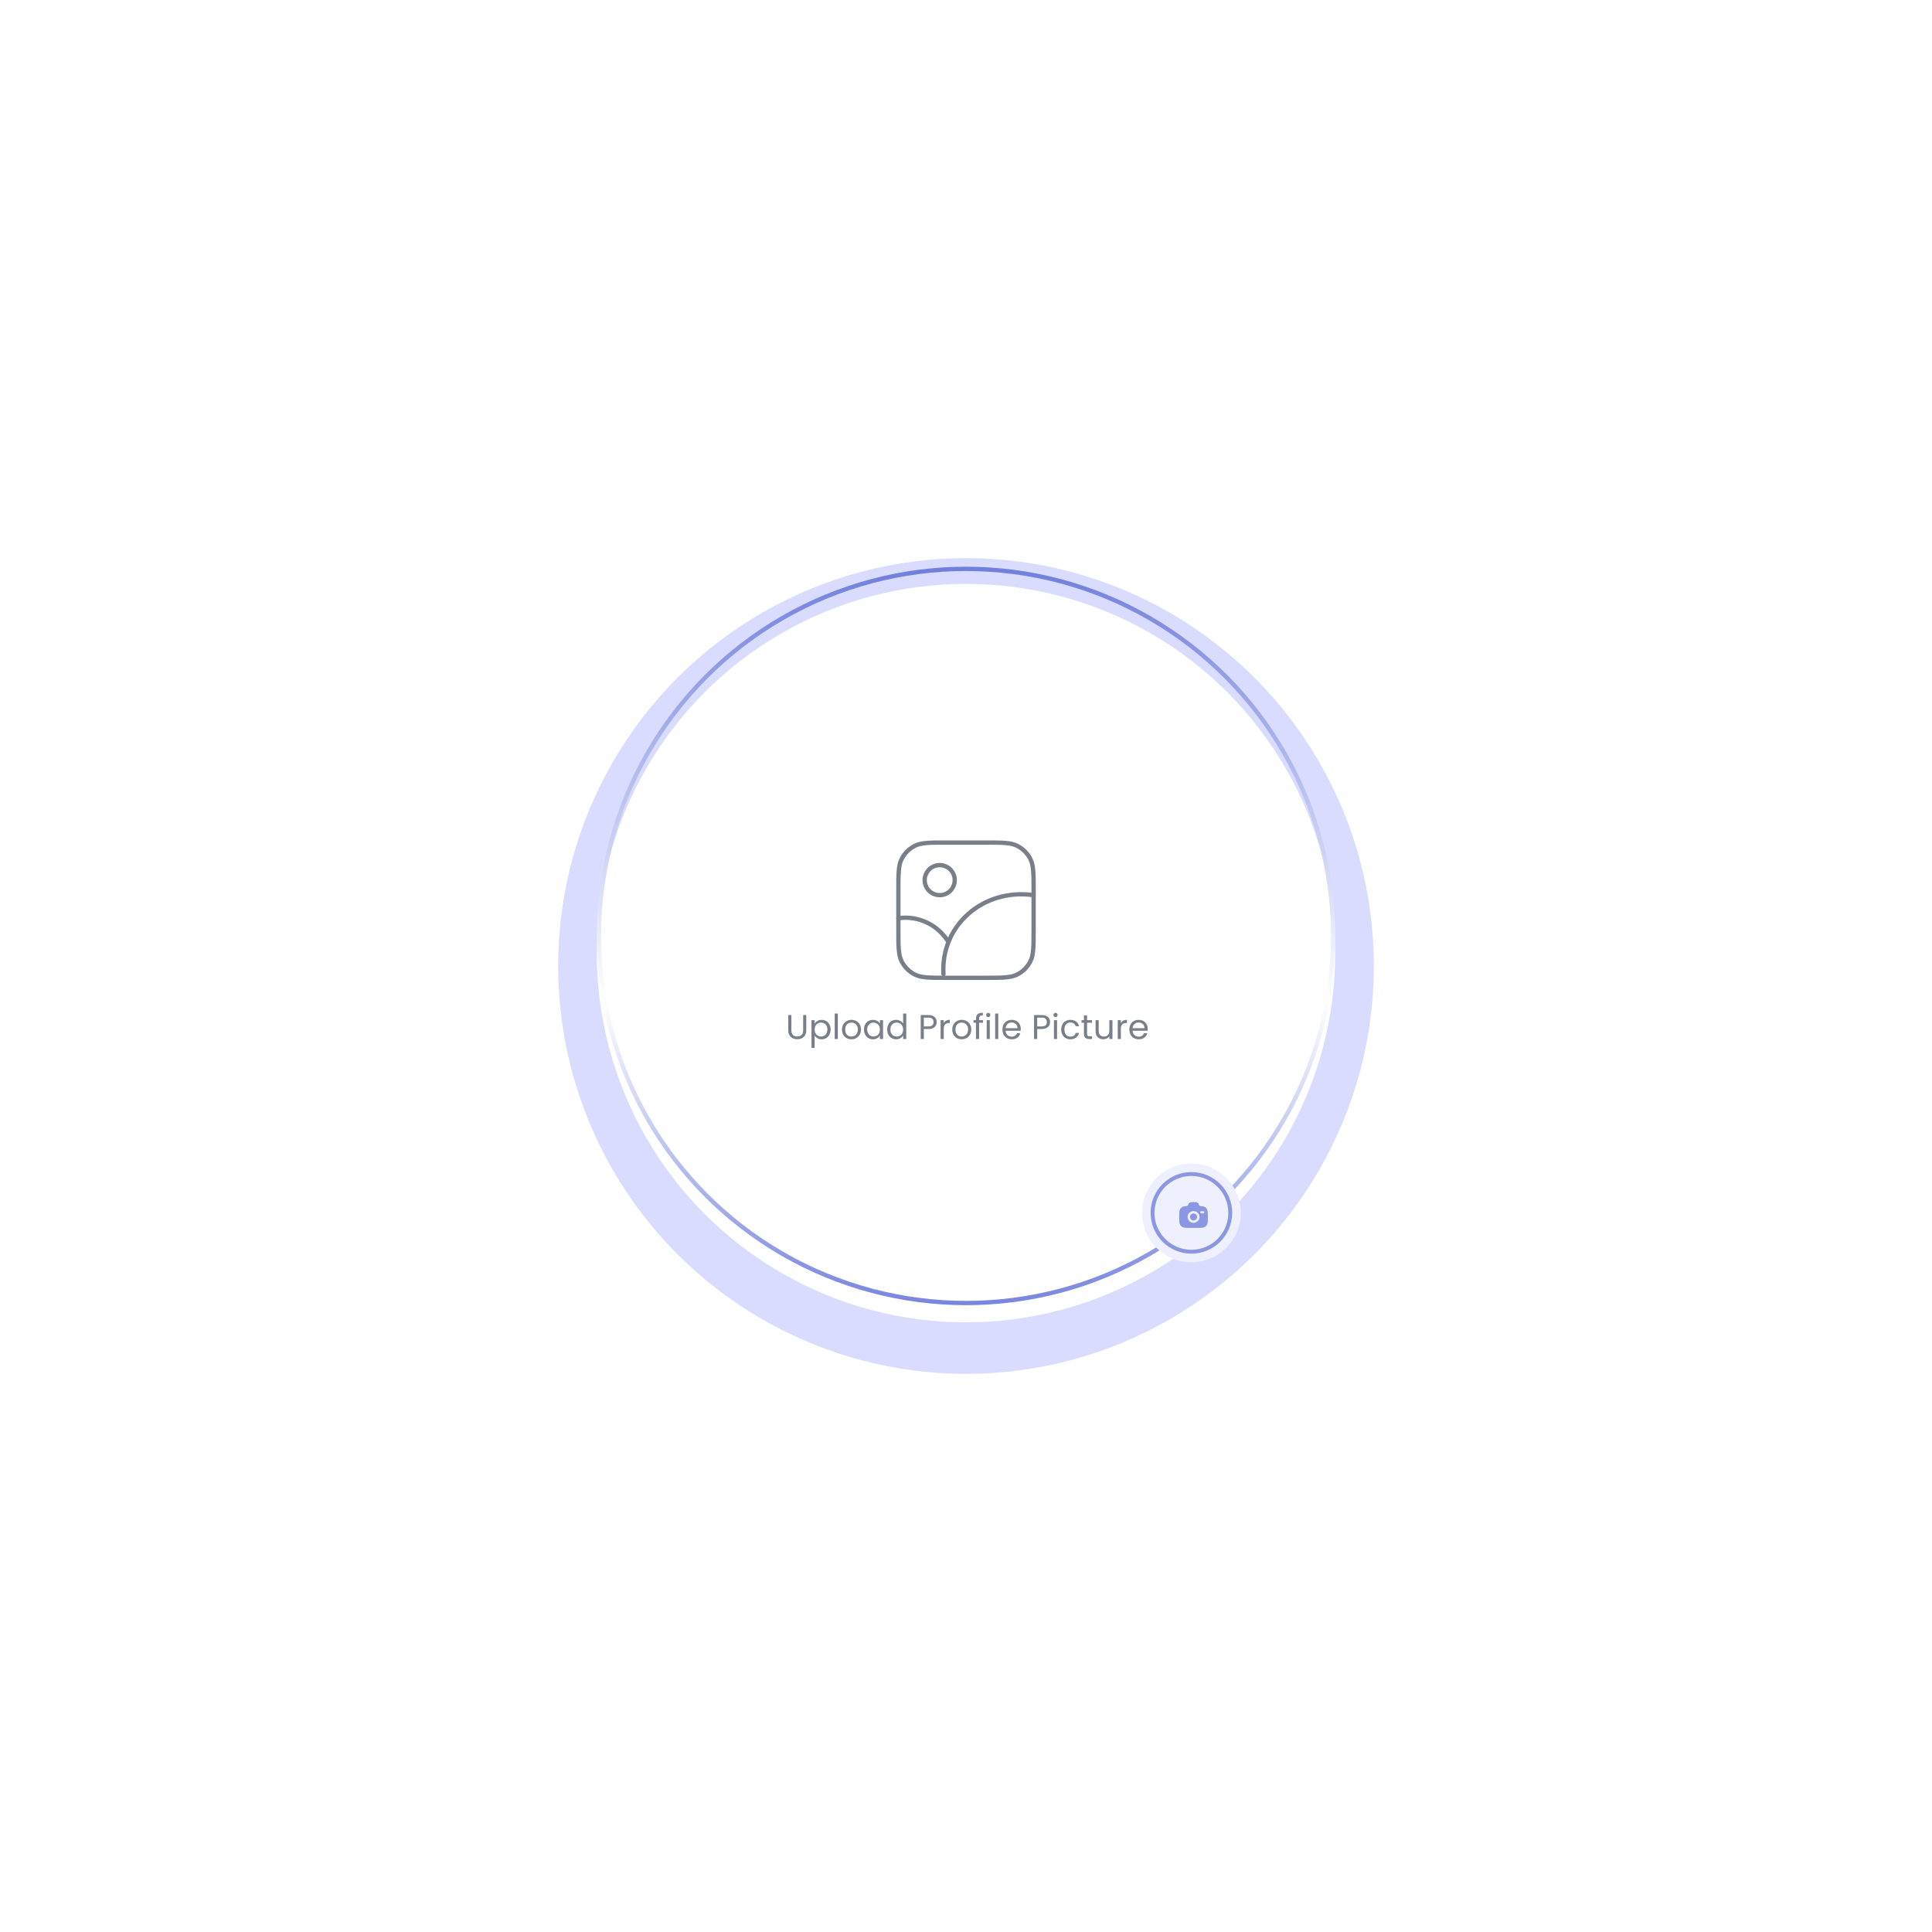 <svg width="450" height="450" viewBox="0 0 450 450" fill="none" xmlns="http://www.w3.org/2000/svg">
<g filter="url(#filter0_f_862_1626)">
<circle cx="225" cy="225" r="95" fill="#D9DCFF"/>
</g>
<g filter="url(#filter1_i_862_1626)">
<circle cx="225" cy="218" r="86" fill="white"/>
</g>
<circle cx="225" cy="218" r="85.5" stroke="url(#paint0_linear_862_1626)"/>
<circle cx="277.5" cy="282.5" r="11.5" fill="#EEF0FF"/>
<circle cx="277.5" cy="282.5" r="9.05" fill="#EEF0FF" stroke="#8B97E3" stroke-width="0.9"/>
<path fill-rule="evenodd" clip-rule="evenodd" d="M277.259 286H278.741C279.781 286 280.301 286 280.675 285.755C280.836 285.649 280.975 285.513 281.084 285.354C281.333 284.987 281.333 284.476 281.333 283.455C281.333 282.433 281.333 281.922 281.084 281.556C280.975 281.396 280.836 281.26 280.675 281.154C280.435 280.997 280.134 280.94 279.674 280.92C279.454 280.92 279.265 280.757 279.222 280.545C279.189 280.39 279.104 280.251 278.98 280.152C278.857 280.053 278.703 279.999 278.545 280H277.455C277.126 280 276.842 280.228 276.778 280.545C276.735 280.757 276.546 280.92 276.326 280.92C275.866 280.94 275.565 280.997 275.325 281.154C275.164 281.26 275.025 281.396 274.917 281.556C274.667 281.922 274.667 282.433 274.667 283.455C274.667 284.476 274.667 284.987 274.916 285.354C275.024 285.512 275.163 285.649 275.325 285.755C275.699 286 276.219 286 277.259 286ZM278 282.091C277.233 282.091 276.611 282.701 276.611 283.454C276.611 284.207 277.233 284.819 278 284.819C278.767 284.819 279.389 284.208 279.389 283.455C279.389 282.702 278.767 282.091 278 282.091ZM278 282.636C277.54 282.636 277.167 283.003 277.167 283.455C277.167 283.906 277.54 284.273 278 284.273C278.46 284.273 278.833 283.906 278.833 283.455C278.833 283.003 278.46 282.636 278 282.636ZM279.574 282.364C279.574 282.213 279.698 282.091 279.852 282.091H280.222C280.375 282.091 280.5 282.213 280.5 282.364C280.499 282.437 280.469 282.506 280.417 282.557C280.365 282.609 280.295 282.637 280.222 282.636H279.852C279.816 282.637 279.78 282.63 279.746 282.616C279.713 282.603 279.682 282.583 279.656 282.558C279.631 282.532 279.61 282.502 279.596 282.469C279.582 282.436 279.574 282.4 279.574 282.364Z" fill="#8B97E3"/>
<path d="M184.328 236.424V239.952C184.328 240.448 184.448 240.816 184.688 241.056C184.933 241.296 185.272 241.416 185.704 241.416C186.131 241.416 186.464 241.296 186.704 241.056C186.949 240.816 187.072 240.448 187.072 239.952V236.424H187.8V239.944C187.8 240.408 187.707 240.8 187.52 241.12C187.333 241.435 187.08 241.669 186.76 241.824C186.445 241.979 186.091 242.056 185.696 242.056C185.301 242.056 184.944 241.979 184.624 241.824C184.309 241.669 184.059 241.435 183.872 241.12C183.691 240.8 183.6 240.408 183.6 239.944V236.424H184.328ZM189.742 238.424C189.886 238.173 190.1 237.965 190.382 237.8C190.67 237.629 191.004 237.544 191.382 237.544C191.772 237.544 192.124 237.637 192.438 237.824C192.758 238.011 193.009 238.275 193.19 238.616C193.372 238.952 193.462 239.344 193.462 239.792C193.462 240.235 193.372 240.629 193.19 240.976C193.009 241.323 192.758 241.592 192.438 241.784C192.124 241.976 191.772 242.072 191.382 242.072C191.009 242.072 190.678 241.989 190.39 241.824C190.108 241.653 189.892 241.443 189.742 241.192V244.08H189.014V237.616H189.742V238.424ZM192.718 239.792C192.718 239.461 192.652 239.173 192.518 238.928C192.385 238.683 192.204 238.496 191.974 238.368C191.75 238.24 191.502 238.176 191.23 238.176C190.964 238.176 190.716 238.243 190.486 238.376C190.262 238.504 190.081 238.693 189.942 238.944C189.809 239.189 189.742 239.475 189.742 239.8C189.742 240.131 189.809 240.421 189.942 240.672C190.081 240.917 190.262 241.107 190.486 241.24C190.716 241.368 190.964 241.432 191.23 241.432C191.502 241.432 191.75 241.368 191.974 241.24C192.204 241.107 192.385 240.917 192.518 240.672C192.652 240.421 192.718 240.128 192.718 239.792ZM195.149 236.08V242H194.421V236.08H195.149ZM198.301 242.072C197.891 242.072 197.517 241.979 197.181 241.792C196.851 241.605 196.589 241.341 196.397 241C196.211 240.653 196.117 240.253 196.117 239.8C196.117 239.352 196.213 238.957 196.405 238.616C196.603 238.269 196.869 238.005 197.205 237.824C197.541 237.637 197.917 237.544 198.333 237.544C198.749 237.544 199.125 237.637 199.461 237.824C199.797 238.005 200.061 238.267 200.253 238.608C200.451 238.949 200.549 239.347 200.549 239.8C200.549 240.253 200.448 240.653 200.245 241C200.048 241.341 199.779 241.605 199.437 241.792C199.096 241.979 198.717 242.072 198.301 242.072ZM198.301 241.432C198.563 241.432 198.808 241.371 199.037 241.248C199.267 241.125 199.451 240.941 199.589 240.696C199.733 240.451 199.805 240.152 199.805 239.8C199.805 239.448 199.736 239.149 199.597 238.904C199.459 238.659 199.277 238.477 199.053 238.36C198.829 238.237 198.587 238.176 198.325 238.176C198.059 238.176 197.813 238.237 197.589 238.36C197.371 238.477 197.195 238.659 197.061 238.904C196.928 239.149 196.861 239.448 196.861 239.8C196.861 240.157 196.925 240.459 197.053 240.704C197.187 240.949 197.363 241.133 197.581 241.256C197.8 241.373 198.04 241.432 198.301 241.432ZM201.235 239.792C201.235 239.344 201.325 238.952 201.507 238.616C201.688 238.275 201.936 238.011 202.251 237.824C202.571 237.637 202.925 237.544 203.315 237.544C203.699 237.544 204.032 237.627 204.315 237.792C204.597 237.957 204.808 238.165 204.947 238.416V237.616H205.683V242H204.947V241.184C204.803 241.44 204.587 241.653 204.299 241.824C204.016 241.989 203.685 242.072 203.307 242.072C202.917 242.072 202.565 241.976 202.251 241.784C201.936 241.592 201.688 241.323 201.507 240.976C201.325 240.629 201.235 240.235 201.235 239.792ZM204.947 239.8C204.947 239.469 204.88 239.181 204.747 238.936C204.613 238.691 204.432 238.504 204.203 238.376C203.979 238.243 203.731 238.176 203.459 238.176C203.187 238.176 202.939 238.24 202.715 238.368C202.491 238.496 202.312 238.683 202.179 238.928C202.045 239.173 201.979 239.461 201.979 239.792C201.979 240.128 202.045 240.421 202.179 240.672C202.312 240.917 202.491 241.107 202.715 241.24C202.939 241.368 203.187 241.432 203.459 241.432C203.731 241.432 203.979 241.368 204.203 241.24C204.432 241.107 204.613 240.917 204.747 240.672C204.88 240.421 204.947 240.131 204.947 239.8ZM206.641 239.792C206.641 239.344 206.732 238.952 206.913 238.616C207.094 238.275 207.342 238.011 207.657 237.824C207.977 237.637 208.334 237.544 208.729 237.544C209.07 237.544 209.388 237.624 209.681 237.784C209.974 237.939 210.198 238.144 210.353 238.4V236.08H211.089V242H210.353V241.176C210.209 241.437 209.996 241.653 209.713 241.824C209.43 241.989 209.1 242.072 208.721 242.072C208.332 242.072 207.977 241.976 207.657 241.784C207.342 241.592 207.094 241.323 206.913 240.976C206.732 240.629 206.641 240.235 206.641 239.792ZM210.353 239.8C210.353 239.469 210.286 239.181 210.153 238.936C210.02 238.691 209.838 238.504 209.609 238.376C209.385 238.243 209.137 238.176 208.865 238.176C208.593 238.176 208.345 238.24 208.121 238.368C207.897 238.496 207.718 238.683 207.585 238.928C207.452 239.173 207.385 239.461 207.385 239.792C207.385 240.128 207.452 240.421 207.585 240.672C207.718 240.917 207.897 241.107 208.121 241.24C208.345 241.368 208.593 241.432 208.865 241.432C209.137 241.432 209.385 241.368 209.609 241.24C209.838 241.107 210.02 240.917 210.153 240.672C210.286 240.421 210.353 240.131 210.353 239.8ZM218.18 238.056C218.18 238.52 218.02 238.907 217.7 239.216C217.385 239.52 216.903 239.672 216.252 239.672H215.18V242H214.452V236.424H216.252C216.881 236.424 217.359 236.576 217.684 236.88C218.015 237.184 218.18 237.576 218.18 238.056ZM216.252 239.072C216.657 239.072 216.956 238.984 217.148 238.808C217.34 238.632 217.436 238.381 217.436 238.056C217.436 237.368 217.041 237.024 216.252 237.024H215.18V239.072H216.252ZM219.813 238.328C219.941 238.077 220.122 237.883 220.357 237.744C220.597 237.605 220.887 237.536 221.229 237.536V238.288H221.037C220.221 238.288 219.813 238.731 219.813 239.616V242H219.085V237.616H219.813V238.328ZM223.981 242.072C223.57 242.072 223.197 241.979 222.861 241.792C222.53 241.605 222.269 241.341 222.077 241C221.89 240.653 221.797 240.253 221.797 239.8C221.797 239.352 221.893 238.957 222.085 238.616C222.282 238.269 222.549 238.005 222.885 237.824C223.221 237.637 223.597 237.544 224.013 237.544C224.429 237.544 224.805 237.637 225.141 237.824C225.477 238.005 225.741 238.267 225.933 238.608C226.13 238.949 226.229 239.347 226.229 239.8C226.229 240.253 226.128 240.653 225.925 241C225.728 241.341 225.458 241.605 225.117 241.792C224.776 241.979 224.397 242.072 223.981 242.072ZM223.981 241.432C224.242 241.432 224.488 241.371 224.717 241.248C224.946 241.125 225.13 240.941 225.269 240.696C225.413 240.451 225.485 240.152 225.485 239.8C225.485 239.448 225.416 239.149 225.277 238.904C225.138 238.659 224.957 238.477 224.733 238.36C224.509 238.237 224.266 238.176 224.005 238.176C223.738 238.176 223.493 238.237 223.269 238.36C223.05 238.477 222.874 238.659 222.741 238.904C222.608 239.149 222.541 239.448 222.541 239.8C222.541 240.157 222.605 240.459 222.733 240.704C222.866 240.949 223.042 241.133 223.261 241.256C223.48 241.373 223.72 241.432 223.981 241.432ZM228.97 238.216H228.05V242H227.322V238.216H226.754V237.616H227.322V237.304C227.322 236.813 227.448 236.456 227.698 236.232C227.954 236.003 228.362 235.888 228.922 235.888V236.496C228.602 236.496 228.376 236.56 228.242 236.688C228.114 236.811 228.05 237.016 228.05 237.304V237.616H228.97V238.216ZM230.195 236.904C230.056 236.904 229.939 236.856 229.843 236.76C229.747 236.664 229.699 236.547 229.699 236.408C229.699 236.269 229.747 236.152 229.843 236.056C229.939 235.96 230.056 235.912 230.195 235.912C230.328 235.912 230.44 235.96 230.531 236.056C230.627 236.152 230.675 236.269 230.675 236.408C230.675 236.547 230.627 236.664 230.531 236.76C230.44 236.856 230.328 236.904 230.195 236.904ZM230.547 237.616V242H229.819V237.616H230.547ZM232.516 236.08V242H231.788V236.08H232.516ZM237.757 239.64C237.757 239.779 237.749 239.925 237.733 240.08H234.229C234.255 240.512 234.402 240.851 234.669 241.096C234.941 241.336 235.269 241.456 235.653 241.456C235.967 241.456 236.229 241.384 236.437 241.24C236.65 241.091 236.799 240.893 236.885 240.648H237.669C237.551 241.069 237.317 241.413 236.965 241.68C236.613 241.941 236.175 242.072 235.653 242.072C235.237 242.072 234.863 241.979 234.533 241.792C234.207 241.605 233.951 241.341 233.765 241C233.578 240.653 233.485 240.253 233.485 239.8C233.485 239.347 233.575 238.949 233.757 238.608C233.938 238.267 234.191 238.005 234.517 237.824C234.847 237.637 235.226 237.544 235.653 237.544C236.069 237.544 236.437 237.635 236.757 237.816C237.077 237.997 237.322 238.248 237.493 238.568C237.669 238.883 237.757 239.24 237.757 239.64ZM237.005 239.488C237.005 239.211 236.943 238.973 236.821 238.776C236.698 238.573 236.53 238.421 236.317 238.32C236.109 238.213 235.877 238.16 235.621 238.16C235.253 238.16 234.938 238.277 234.677 238.512C234.421 238.747 234.274 239.072 234.237 239.488H237.005ZM244.578 238.056C244.578 238.52 244.418 238.907 244.098 239.216C243.784 239.52 243.301 239.672 242.65 239.672H241.578V242H240.85V236.424H242.65C243.28 236.424 243.757 236.576 244.082 236.88C244.413 237.184 244.578 237.576 244.578 238.056ZM242.65 239.072C243.056 239.072 243.354 238.984 243.546 238.808C243.738 238.632 243.834 238.381 243.834 238.056C243.834 237.368 243.44 237.024 242.65 237.024H241.578V239.072H242.65ZM245.859 236.904C245.721 236.904 245.603 236.856 245.507 236.76C245.411 236.664 245.363 236.547 245.363 236.408C245.363 236.269 245.411 236.152 245.507 236.056C245.603 235.96 245.721 235.912 245.859 235.912C245.993 235.912 246.105 235.96 246.195 236.056C246.291 236.152 246.339 236.269 246.339 236.408C246.339 236.547 246.291 236.664 246.195 236.76C246.105 236.856 245.993 236.904 245.859 236.904ZM246.211 237.616V242H245.483V237.616H246.211ZM247.18 239.8C247.18 239.347 247.271 238.952 247.452 238.616C247.633 238.275 247.884 238.011 248.204 237.824C248.529 237.637 248.9 237.544 249.316 237.544C249.855 237.544 250.297 237.675 250.644 237.936C250.996 238.197 251.228 238.56 251.34 239.024H250.556C250.481 238.757 250.335 238.547 250.116 238.392C249.903 238.237 249.636 238.16 249.316 238.16C248.9 238.16 248.564 238.304 248.308 238.592C248.052 238.875 247.924 239.277 247.924 239.8C247.924 240.328 248.052 240.736 248.308 241.024C248.564 241.312 248.9 241.456 249.316 241.456C249.636 241.456 249.903 241.381 250.116 241.232C250.329 241.083 250.476 240.869 250.556 240.592H251.34C251.223 241.04 250.988 241.4 250.636 241.672C250.284 241.939 249.844 242.072 249.316 242.072C248.9 242.072 248.529 241.979 248.204 241.792C247.884 241.605 247.633 241.341 247.452 241C247.271 240.659 247.18 240.259 247.18 239.8ZM253.199 238.216V240.8C253.199 241.013 253.245 241.165 253.335 241.256C253.426 241.341 253.583 241.384 253.807 241.384H254.343V242H253.687C253.282 242 252.978 241.907 252.775 241.72C252.573 241.533 252.471 241.227 252.471 240.8V238.216H251.903V237.616H252.471V236.512H253.199V237.616H254.343V238.216H253.199ZM259.113 237.616V242H258.385V241.352C258.247 241.576 258.052 241.752 257.801 241.88C257.556 242.003 257.284 242.064 256.985 242.064C256.644 242.064 256.337 241.995 256.065 241.856C255.793 241.712 255.577 241.499 255.417 241.216C255.263 240.933 255.185 240.589 255.185 240.184V237.616H255.905V240.088C255.905 240.52 256.015 240.853 256.233 241.088C256.452 241.317 256.751 241.432 257.129 241.432C257.519 241.432 257.825 241.312 258.049 241.072C258.273 240.832 258.385 240.483 258.385 240.024V237.616H259.113ZM261.071 238.328C261.199 238.077 261.38 237.883 261.615 237.744C261.855 237.605 262.145 237.536 262.487 237.536V238.288H262.295C261.479 238.288 261.071 238.731 261.071 239.616V242H260.343V237.616H261.071V238.328ZM267.327 239.64C267.327 239.779 267.319 239.925 267.303 240.08H263.799C263.826 240.512 263.972 240.851 264.239 241.096C264.511 241.336 264.839 241.456 265.223 241.456C265.538 241.456 265.799 241.384 266.007 241.24C266.22 241.091 266.37 240.893 266.455 240.648H267.239C267.122 241.069 266.887 241.413 266.535 241.68C266.183 241.941 265.746 242.072 265.223 242.072C264.807 242.072 264.434 241.979 264.103 241.792C263.778 241.605 263.522 241.341 263.335 241C263.148 240.653 263.055 240.253 263.055 239.8C263.055 239.347 263.146 238.949 263.327 238.608C263.508 238.267 263.762 238.005 264.087 237.824C264.418 237.637 264.796 237.544 265.223 237.544C265.639 237.544 266.007 237.635 266.327 237.816C266.647 237.997 266.892 238.248 267.063 238.568C267.239 238.883 267.327 239.24 267.327 239.64ZM266.575 239.488C266.575 239.211 266.514 238.973 266.391 238.776C266.268 238.573 266.1 238.421 265.887 238.32C265.679 238.213 265.447 238.16 265.191 238.16C264.823 238.16 264.508 238.277 264.247 238.512C263.991 238.747 263.844 239.072 263.807 239.488H266.575Z" fill="#787F89"/>
<path d="M240.622 208.482C229.055 206.893 219.08 215.482 219.75 226.875M215.375 205C215.375 205.928 215.744 206.818 216.4 207.475C217.057 208.131 217.947 208.5 218.875 208.5C219.803 208.5 220.693 208.131 221.35 207.475C222.006 206.818 222.375 205.928 222.375 205C222.375 204.072 222.006 203.182 221.35 202.525C220.693 201.869 219.803 201.5 218.875 201.5C217.947 201.5 217.057 201.869 216.4 202.525C215.744 203.182 215.375 204.072 215.375 205Z" stroke="#787F89" stroke-linecap="round" stroke-linejoin="round"/>
<path d="M209.25 213.865C214.115 213.192 218.481 215.542 220.842 219.29" stroke="#787F89" stroke-linecap="round" stroke-linejoin="round"/>
<path d="M209.25 207.45C209.25 203.53 209.25 201.57 210.013 200.072C210.684 198.755 211.755 197.684 213.072 197.013C214.57 196.25 216.53 196.25 220.45 196.25H229.55C233.47 196.25 235.43 196.25 236.928 197.013C238.245 197.684 239.316 198.755 239.987 200.072C240.75 201.57 240.75 203.53 240.75 207.45V216.55C240.75 220.47 240.75 222.43 239.987 223.928C239.316 225.245 238.245 226.316 236.928 226.987C235.43 227.75 233.47 227.75 229.55 227.75H220.45C216.53 227.75 214.57 227.75 213.072 226.987C211.755 226.316 210.684 225.245 210.013 223.928C209.25 222.43 209.25 220.47 209.25 216.55V207.45Z" stroke="#787F89" stroke-linecap="round" stroke-linejoin="round"/>
<defs>
<filter id="filter0_f_862_1626" x="0.9" y="0.9" width="448.2" height="448.2" filterUnits="userSpaceOnUse" color-interpolation-filters="sRGB">
<feFlood flood-opacity="0" result="BackgroundImageFix"/>
<feBlend mode="normal" in="SourceGraphic" in2="BackgroundImageFix" result="shape"/>
<feGaussianBlur stdDeviation="64.55" result="effect1_foregroundBlur_862_1626"/>
</filter>
<filter id="filter1_i_862_1626" x="139" y="132" width="172" height="176" filterUnits="userSpaceOnUse" color-interpolation-filters="sRGB">
<feFlood flood-opacity="0" result="BackgroundImageFix"/>
<feBlend mode="normal" in="SourceGraphic" in2="BackgroundImageFix" result="shape"/>
<feColorMatrix in="SourceAlpha" type="matrix" values="0 0 0 0 0 0 0 0 0 0 0 0 0 0 0 0 0 0 127 0" result="hardAlpha"/>
<feMorphology radius="5" operator="erode" in="SourceAlpha" result="effect1_innerShadow_862_1626"/>
<feOffset dy="4"/>
<feGaussianBlur stdDeviation="8.25"/>
<feComposite in2="hardAlpha" operator="arithmetic" k2="-1" k3="1"/>
<feColorMatrix type="matrix" values="0 0 0 0 0.945 0 0 0 0 0.949 0 0 0 0 1 0 0 0 1 0"/>
<feBlend mode="normal" in2="shape" result="effect1_innerShadow_862_1626"/>
</filter>
<linearGradient id="paint0_linear_862_1626" x1="225" y1="132" x2="225" y2="321" gradientUnits="userSpaceOnUse">
<stop stop-color="#707FDD"/>
<stop offset="0.535" stop-color="white"/>
<stop offset="0.93" stop-color="#707FDD"/>
</linearGradient>
</defs>
</svg>
